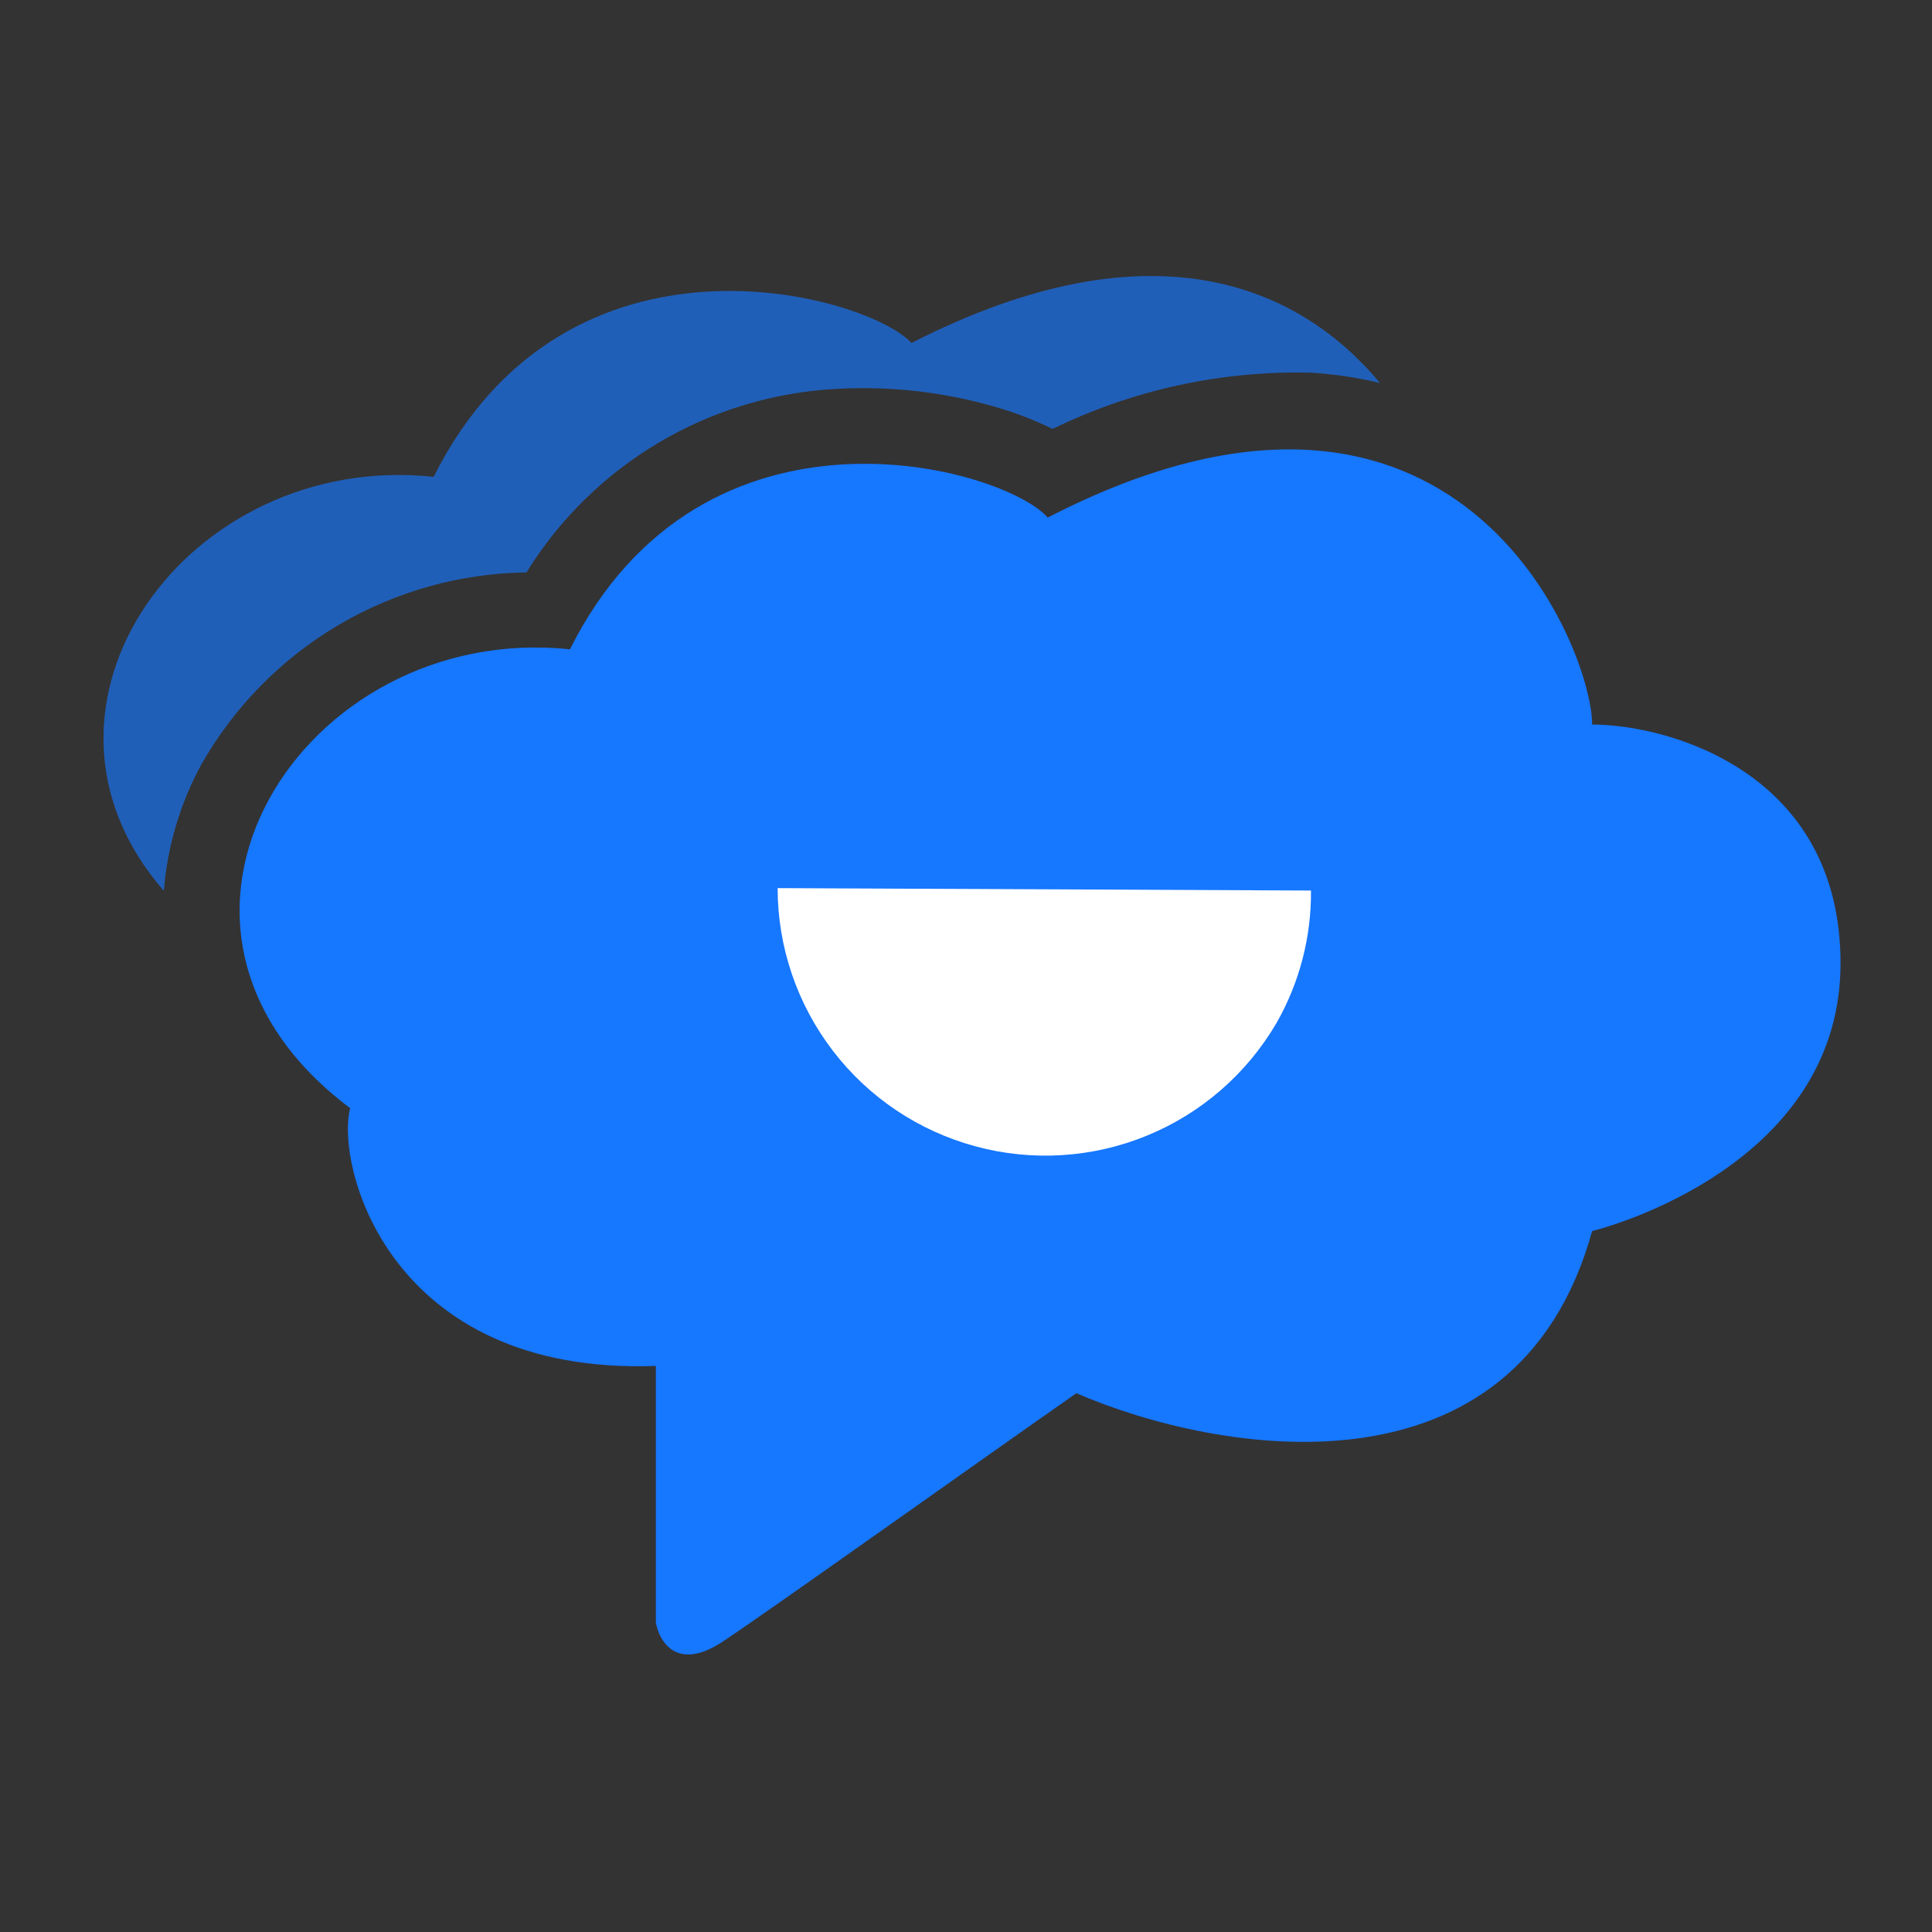 <svg width="32" height="32" viewBox="0 0 32 32" fill="none" xmlns="http://www.w3.org/2000/svg">
<rect x="0" y="0" width="32" height="32" fill="#333333" stroke="none"/>
<g opacity="0.65">
<path fill-rule="evenodd" clip-rule="evenodd" d="M15.097 5.681C14.371 4.887 9.4 3.47 7.183 7.898C3.108 7.464 0.051 11.704 2.714 14.755C2.771 14.02 2.984 13.306 3.337 12.658C3.879 11.705 4.661 10.911 5.605 10.353C6.55 9.796 7.623 9.495 8.72 9.481C9.267 8.596 10.021 7.857 10.917 7.327C11.812 6.798 12.823 6.494 13.863 6.441C14.739 6.392 15.618 6.49 16.463 6.733C16.797 6.827 17.122 6.952 17.434 7.104C18.765 6.455 20.233 6.135 21.714 6.173C22.099 6.196 22.482 6.253 22.857 6.344C21.566 4.79 19.143 3.613 15.097 5.681Z" fill="#1677FF"/>
</g>
<path d="M9.44 10.755C11.657 6.327 16.628 7.744 17.354 8.573C24.16 5.058 26.371 10.755 26.371 12.001C27.64 12.001 30.485 12.79 30.485 15.956C30.485 19.121 27.005 20.23 26.371 20.39C25.108 24.961 20.148 24.081 17.828 23.076C16.194 24.218 12.731 26.687 11.971 27.19C11.211 27.693 10.92 27.19 10.863 26.875V22.624C6.434 22.784 5.554 19.298 5.8 18.355C1.777 15.338 5.011 10.287 9.44 10.755Z" fill="#1677FF"/>
<path d="M12.88 14.71C12.88 15.684 13.202 16.63 13.794 17.403C14.386 18.177 15.217 18.733 16.157 18.987C17.097 19.242 18.095 19.179 18.996 18.81C19.897 18.441 20.651 17.785 21.143 16.944C21.524 16.276 21.721 15.519 21.714 14.75L12.88 14.71Z" fill="white"/>
</svg>
